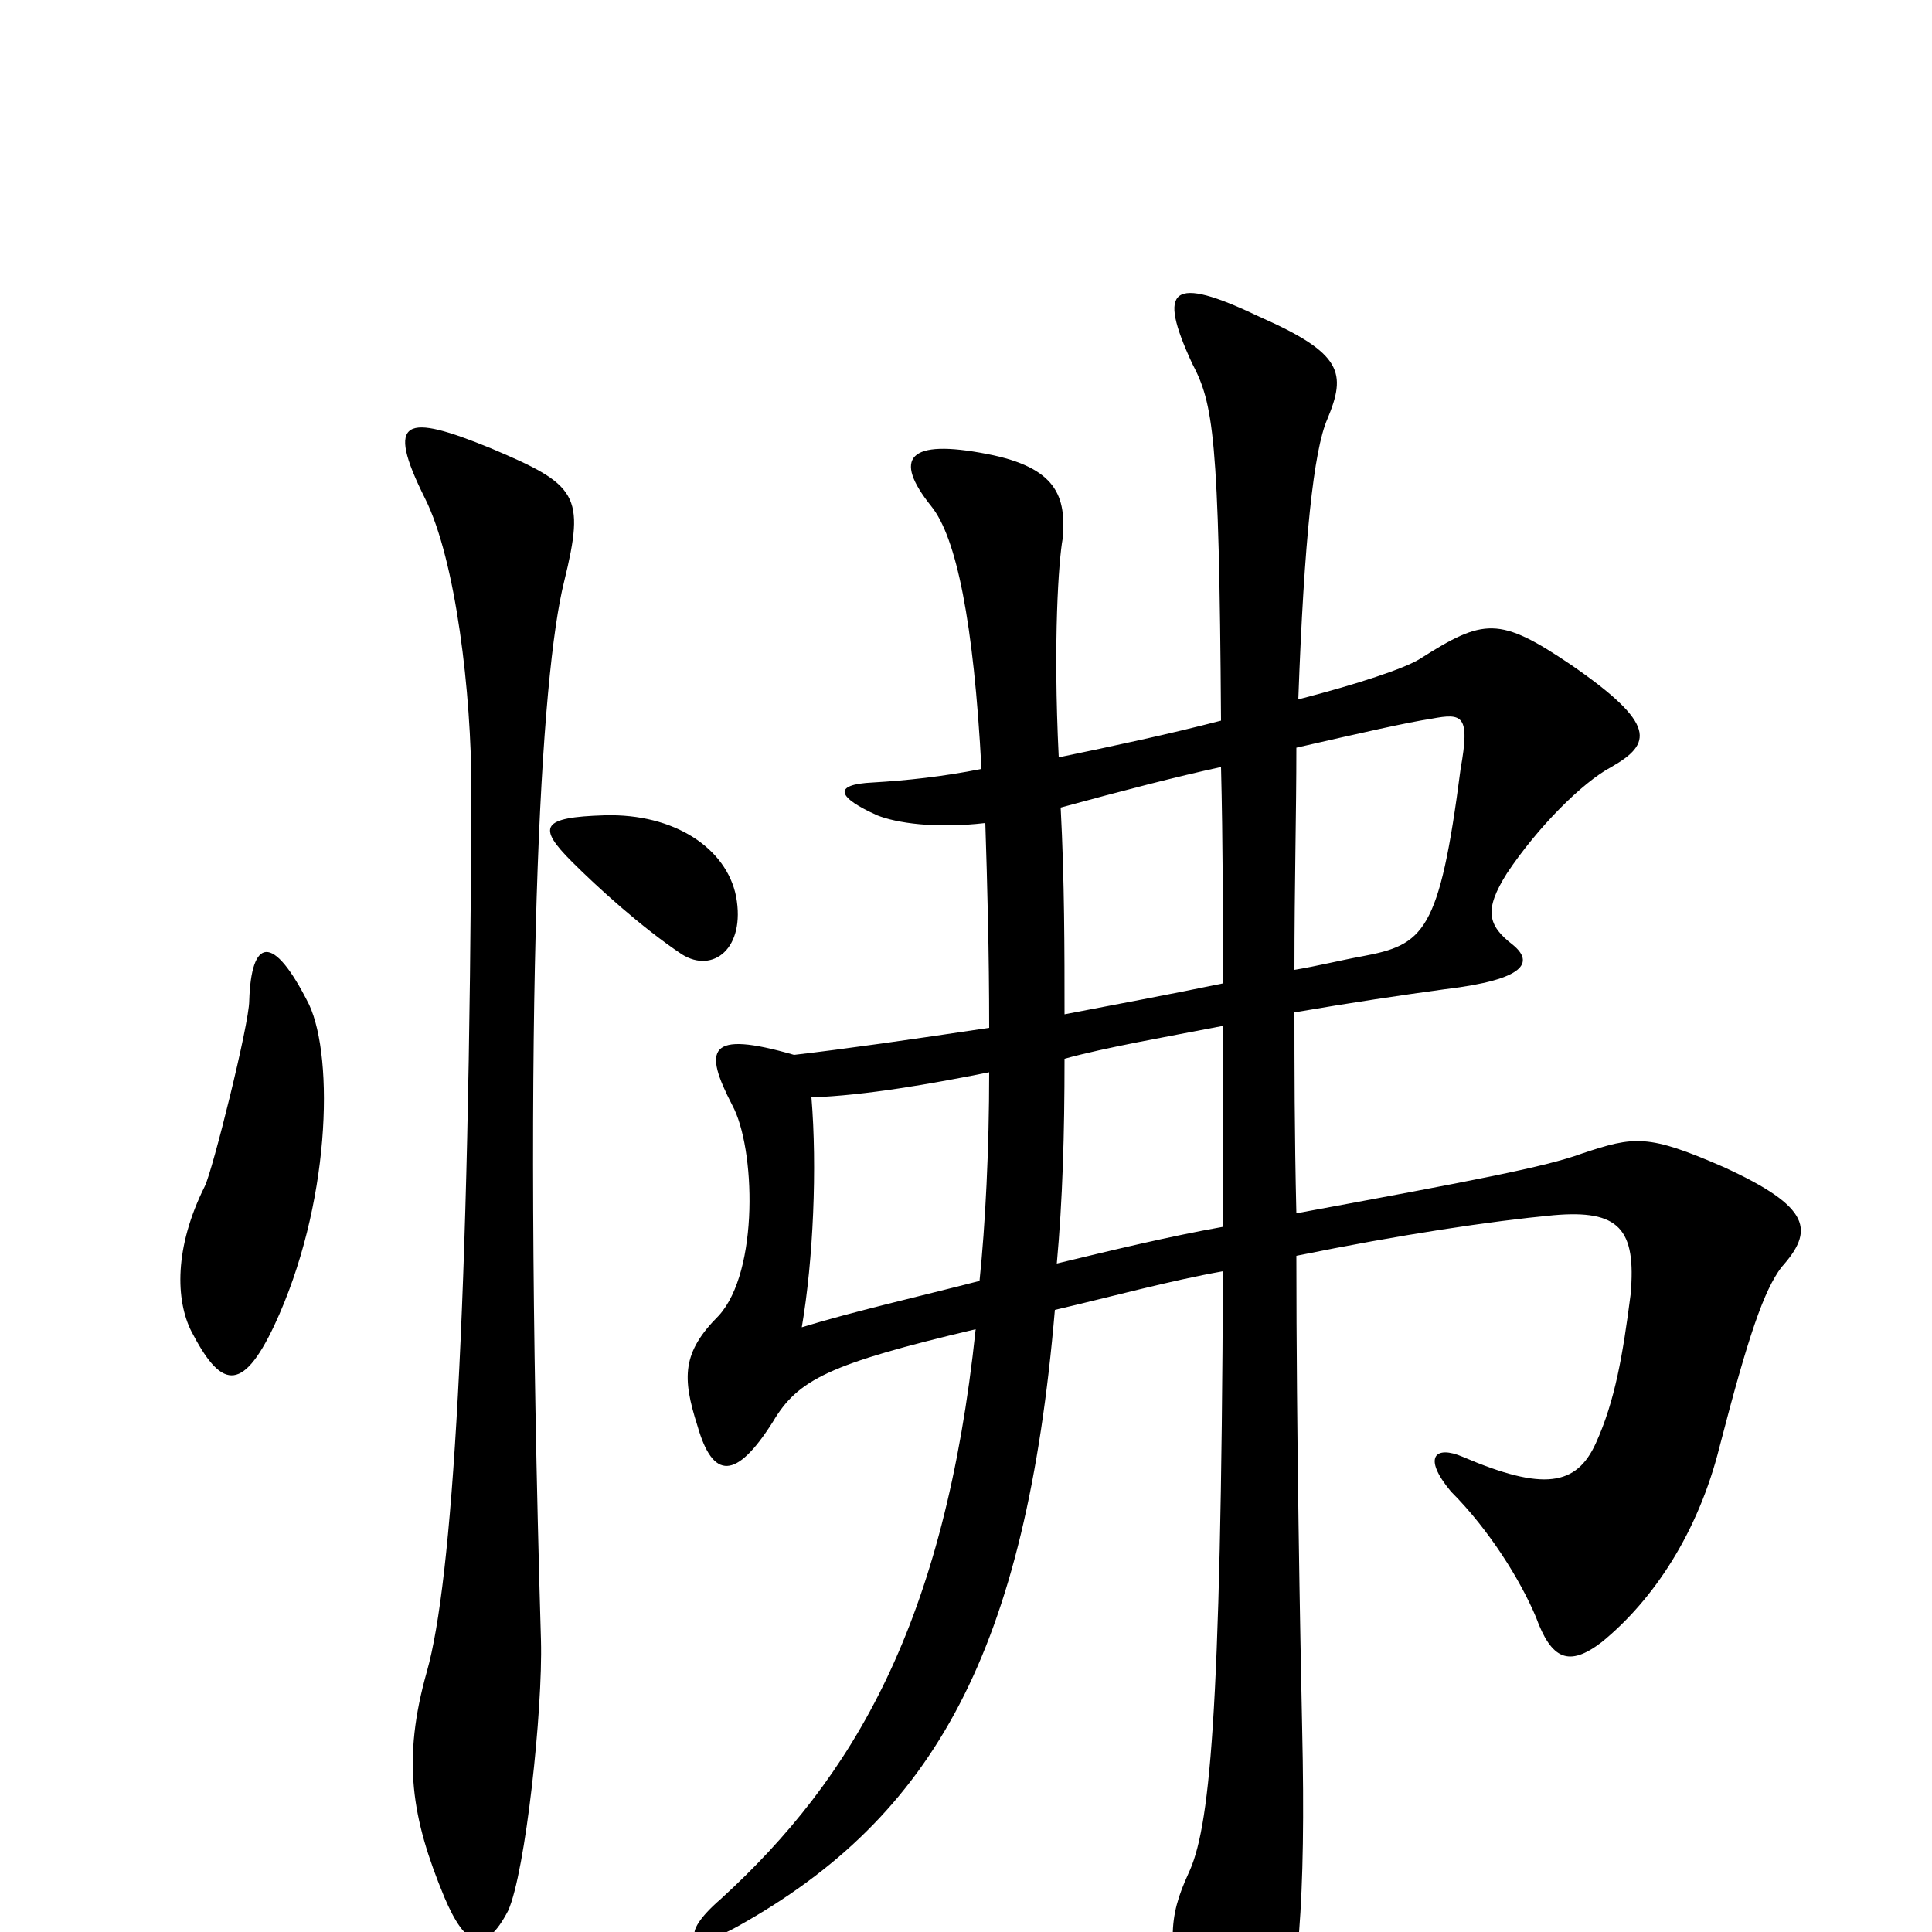 <svg xmlns="http://www.w3.org/2000/svg" viewBox="0 -1000 1000 1000">
	<path fill="#000000" d="M381 -536C376 -561 349 -579 313 -578C280 -577 278 -572 296 -554C309 -541 332 -520 353 -506C369 -496 386 -509 381 -536ZM160 -480C141 -518 130 -514 129 -482C129 -470 110 -394 106 -386C90 -354 91 -327 99 -311C114 -282 125 -278 142 -314C171 -376 173 -452 160 -480ZM292 -699C303 -744 299 -749 254 -768C210 -786 199 -784 220 -742C236 -710 244 -641 244 -591C243 -318 234 -181 221 -135C208 -89 213 -59 230 -18C241 8 251 12 263 -11C272 -31 281 -115 280 -151C270 -492 280 -651 292 -699ZM922 -344C939 -363 938 -375 892 -396C853 -413 846 -412 819 -403C800 -396 763 -389 671 -372C670 -413 670 -451 670 -476C699 -481 726 -485 748 -488C790 -493 794 -502 783 -511C770 -521 768 -529 780 -548C796 -572 819 -595 834 -603C855 -615 858 -625 813 -656C776 -681 768 -680 735 -659C727 -654 703 -646 672 -638C675 -721 680 -767 687 -783C697 -807 695 -817 652 -836C606 -858 599 -851 617 -812C628 -791 631 -775 632 -627C605 -620 577 -614 548 -608C545 -669 548 -710 550 -721C552 -743 547 -758 511 -765C470 -773 462 -763 482 -738C495 -722 504 -678 508 -602C488 -598 469 -596 452 -595C430 -594 434 -587 454 -578C464 -574 484 -571 510 -574C511 -543 512 -507 512 -468C472 -462 437 -457 411 -454C366 -467 364 -457 379 -428C391 -406 393 -342 372 -319C353 -300 353 -287 361 -262C369 -234 381 -234 400 -264C413 -286 429 -294 505 -312C489 -160 442 -80 373 -17C351 2 357 11 382 -3C484 -60 531 -146 546 -322C576 -329 605 -337 633 -342C632 -108 626 -53 615 -30C605 -8 603 7 617 52C632 101 650 100 661 66C672 30 676 -16 674 -105C673 -152 671 -259 671 -350C725 -361 772 -368 804 -371C838 -374 847 -364 844 -330C840 -299 836 -275 826 -253C816 -231 799 -228 757 -246C743 -252 736 -246 751 -228C771 -208 787 -182 795 -163C803 -141 812 -137 829 -150C856 -172 879 -207 890 -251C905 -309 913 -332 922 -344ZM756 -602C745 -517 737 -511 705 -505C694 -503 682 -500 670 -498C670 -542 671 -579 671 -613C706 -621 728 -626 741 -628C757 -631 761 -630 756 -602ZM633 -491C604 -485 577 -480 551 -475C551 -508 551 -544 549 -582C582 -591 609 -598 632 -603C633 -563 633 -525 633 -491ZM633 -365C605 -360 576 -353 547 -346C550 -379 551 -413 551 -452C573 -458 602 -463 633 -469C633 -431 633 -396 633 -365ZM512 -445C512 -405 510 -366 507 -337C476 -329 441 -321 415 -313C421 -348 423 -396 420 -432C448 -433 482 -439 512 -445Z"/>
</svg>